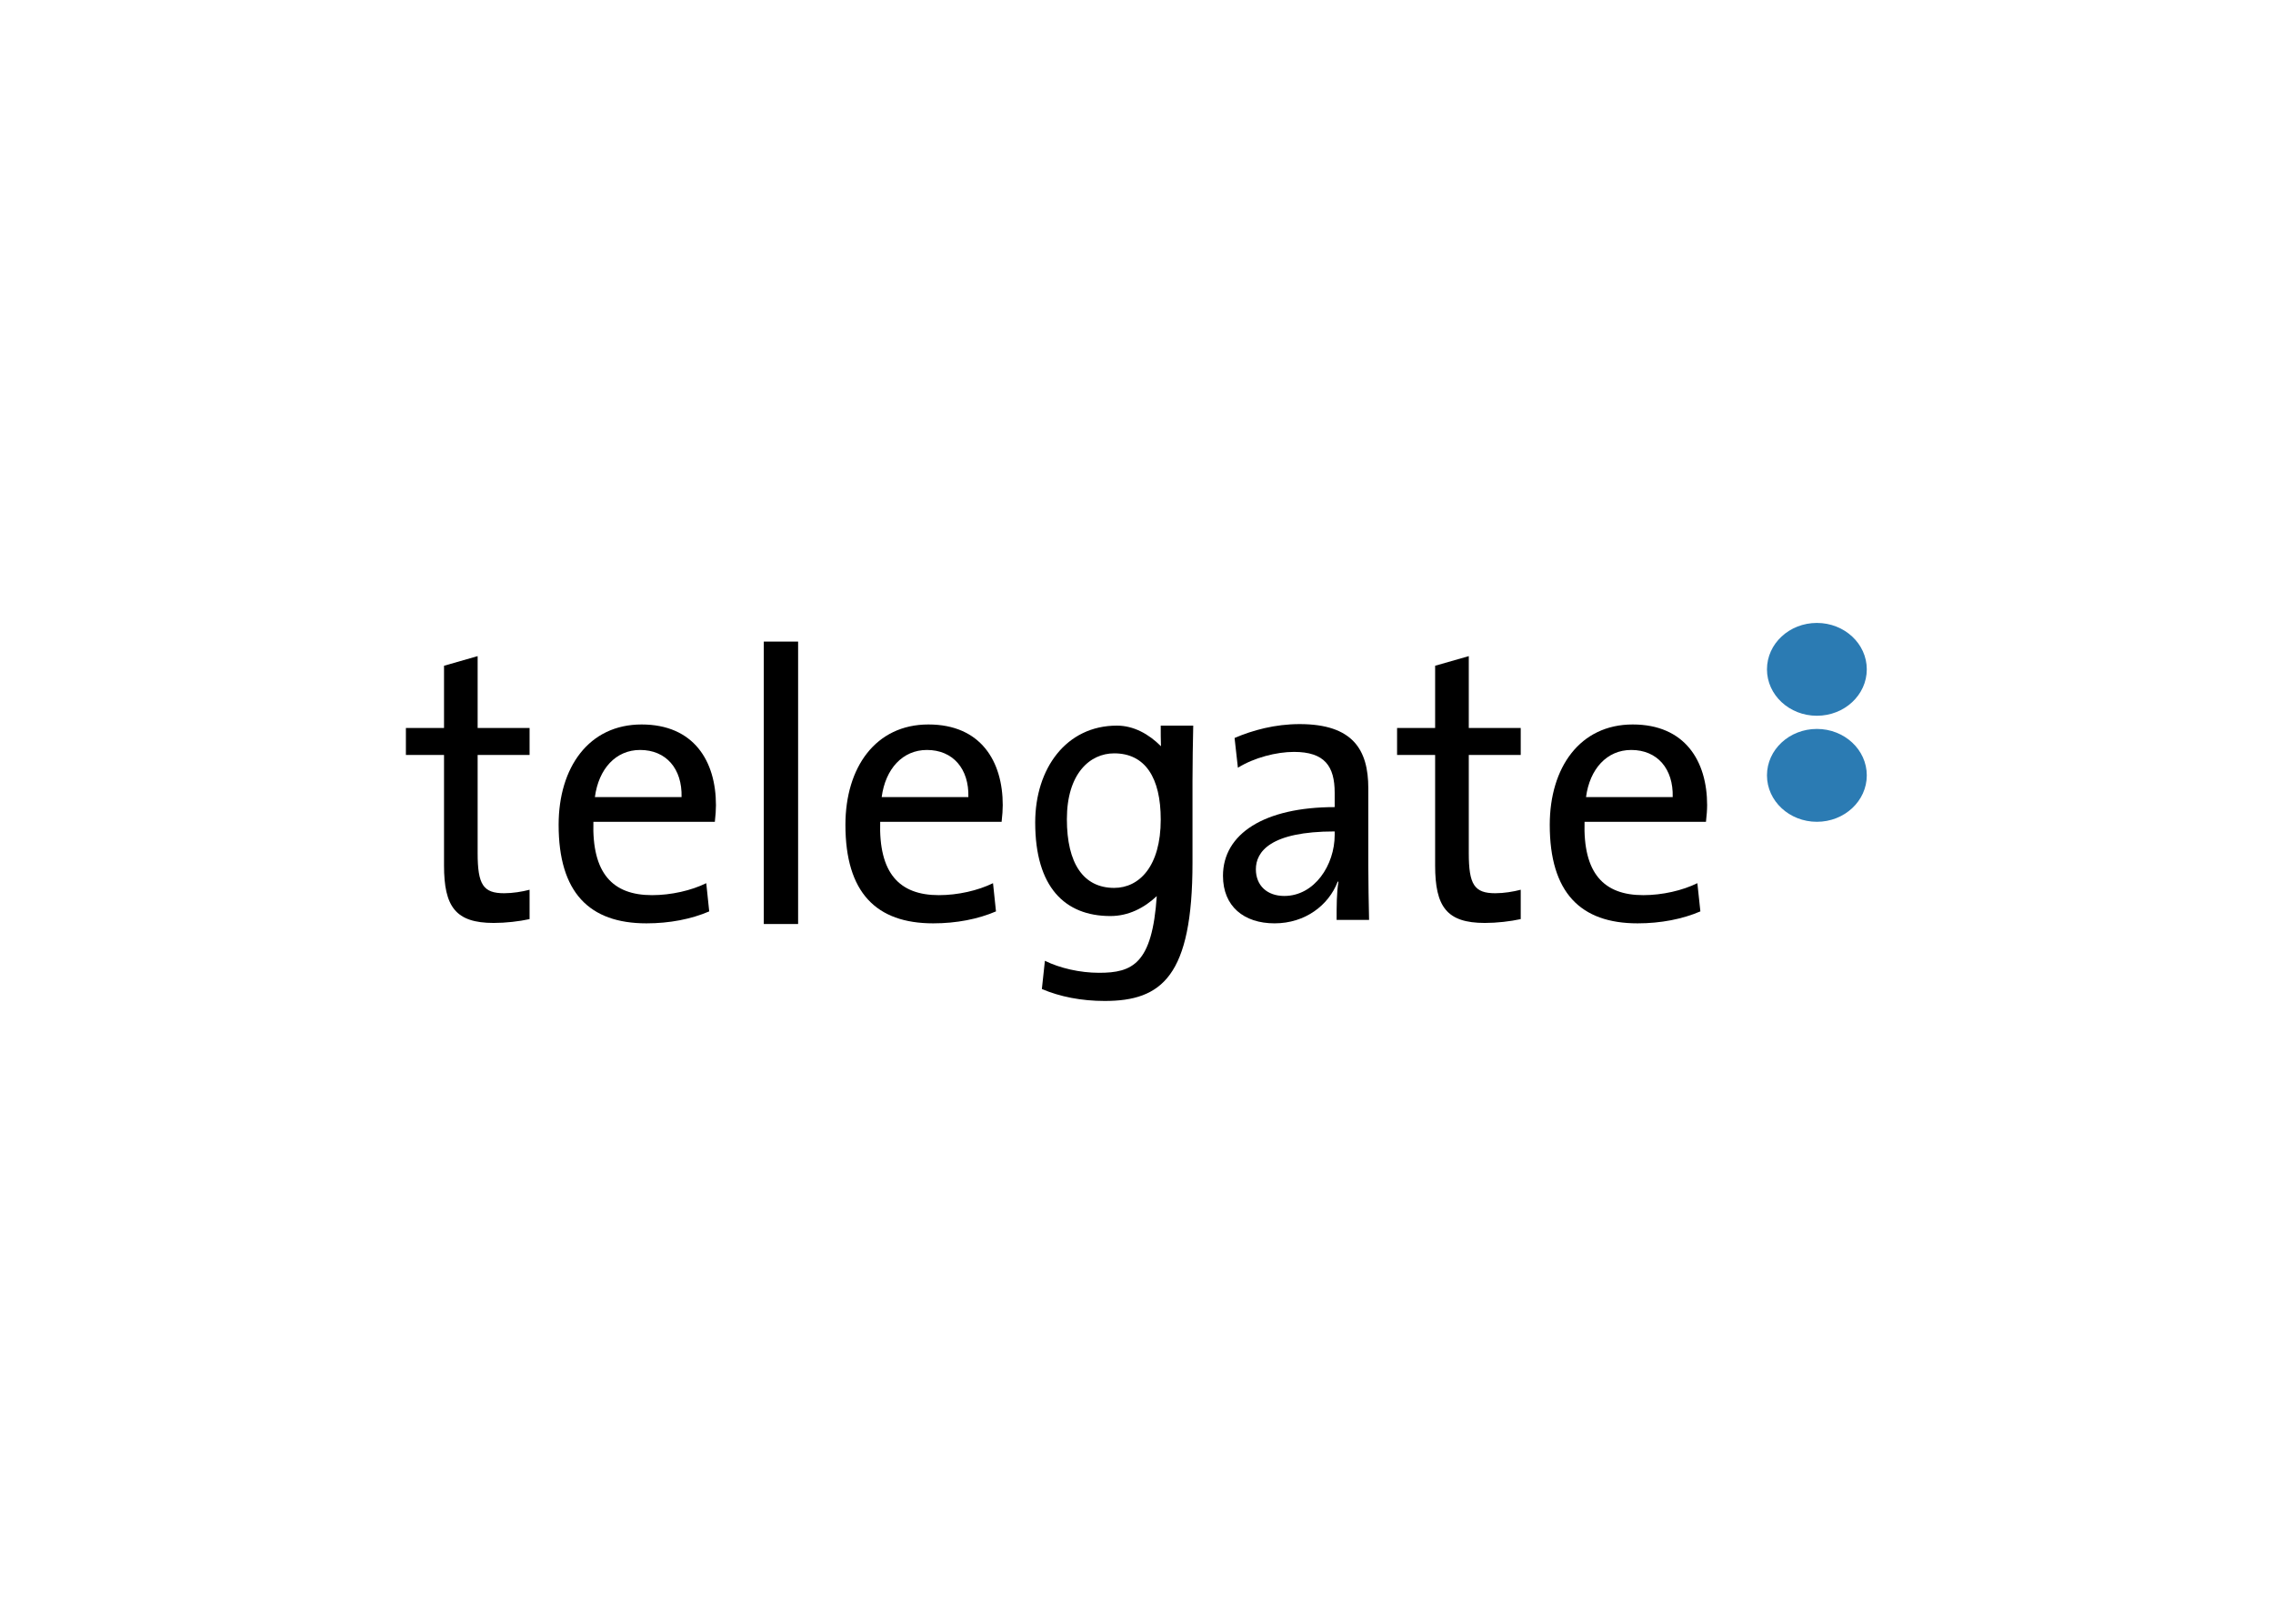 <svg clip-rule="evenodd" fill-rule="evenodd" stroke-linejoin="round" stroke-miterlimit="2" viewBox="0 0 560 400" xmlns="http://www.w3.org/2000/svg"><g transform="matrix(.933 0 0 .869 99.112 153.38)"><path d="m200.278 55.817c0-11.845-4.097-18.759-12.295-18.759-6.426 0-12.49 5.764-12.49 18.655 0 12.573 4.375 19.487 12.49 19.487 6.597 0 12.295-6.074 12.295-19.383m-1.05 21.717c-3.354 3.379-7.495 5.645-12.236 5.645-12.031 0-19.863-8.184-19.863-26.521 0-15.305 8.193-27.46 21.567-27.46 4.404 0 8.403 2.356 11.641 5.845-.063-1.89-.063-3.879-.063-5.845h8.584c-.093 4.709-.195 10.51-.195 15.654v23.176c0 32.202-8.096 39.224-23.193 39.224-6.118 0-11.836-1.201-16.582-3.389l.801-7.998c3.945 2.09 9.268 3.403 14.302 3.403 8.816 0 14.046-2.53 15.237-21.734z" fill-rule="nonzero"/><path d="m33.613 84.048v-8.325c-1.968.552-4.443.991-6.709.991-5.527 0-7.007-2.412-7.007-11.382v-27.815h13.716v-7.654h-13.716v-20.366l-8.877 2.729v17.637h-10.068v7.654h10.068v31.311c0 11.714 3.057 16.309 13.12 16.309 3.155 0 6.709-.435 9.473-1.089" fill-rule="nonzero"/><path d="m82.827 51.748c0-12.476-5.83-22.876-19.639-22.876-13.916 0-21.904 12.151-21.904 28.459 0 19.158 8.091 27.918 23.188 27.918 6.123 0 11.846-1.201 16.577-3.389l-.781-7.998c-3.95 2.085-9.287 3.394-14.321 3.394-10.454 0-15.884-6.245-15.483-20.794h32.07c.195-1.859.293-3.395.293-4.714m-9.082-2.295h-22.886c.991-7.991 5.513-13.357 11.934-13.357 6.909 0 11.147 5.367 10.952 13.357z"/><path d="m158.559 51.748c0-12.476-5.82-22.876-19.629-22.876-13.926 0-21.914 12.151-21.914 28.459 0 19.158 8.096 27.918 23.184 27.918 6.123 0 11.841-1.201 16.572-3.389l-.781-7.998c-3.95 2.085-9.277 3.394-14.302 3.394-10.464 0-15.898-6.245-15.493-20.794h32.065c.196-1.859.298-3.395.298-4.714m-9.077-2.295h-22.89c.981-7.991 5.522-13.357 11.943-13.357 6.899 0 11.143 5.367 10.947 13.357z"/><path d="m255.293 84.268c-.093-4.712-.205-10.513-.205-15.659v-21.678c0-10.835-4.038-18.164-18.14-18.164-6.519 0-12.441 1.746-17.173 3.936l.879 8.435c4.253-2.852 10.171-4.49 14.81-4.49 8.096 0 10.747 4.05 10.747 11.599v4.051c-18.55 0-29.497 7.553-29.497 19.484 0 8.652 5.527 13.467 13.618 13.467s14.307-5.142 16.675-11.821h.2c-.488 3.062-.488 7.007-.488 10.84zm-9.082-24.092c0 8.55-5.317 17.31-13.315 17.31-4.536 0-7.495-2.969-7.495-7.563 0-4.927 3.75-10.729 20.811-10.729v.982z"/><path d="m295.337 84.048v-8.325c-1.978.552-4.438.991-6.709.991-5.522 0-7.007-2.412-7.007-11.382v-27.815h13.716v-7.654h-13.716v-20.366l-8.887 2.729v17.637h-10.049v7.654h10.049v31.311c0 11.714 3.066 16.309 13.13 16.309 3.159 0 6.704-.435 9.473-1.089" fill-rule="nonzero"/><path d="m344.56 51.748c0-12.476-5.83-22.876-19.648-22.876-13.911 0-21.909 12.151-21.909 28.459 0 19.158 8.096 27.918 23.193 27.918 6.113 0 11.841-1.201 16.582-3.389l-.796-7.998c-3.945 2.085-9.268 3.394-14.302 3.394-10.464 0-15.894-6.245-15.488-20.794h32.061c.195-1.859.307-3.395.307-4.714m-9.091-2.295h-22.886c.981-7.991 5.522-13.357 11.934-13.357 6.914 0 11.157 5.367 10.952 13.357z"/><path d="m360.361 43.301c0-7.273 5.903-13.164 13.179-13.164 7.28 0 13.179 5.891 13.179 13.164 0 7.266-5.898 13.161-13.179 13.161-7.275 0-13.179-5.895-13.179-13.161" fill="#2b7bb3" fill-rule="nonzero"/><path d="m360.361 13.242c0-7.265 5.904-13.154 13.179-13.154 7.28 0 13.179 5.889 13.179 13.154 0 7.271-5.898 13.159-13.179 13.159-7.275 0-13.179-5.888-13.179-13.159" fill="#2b7bb3" fill-rule="nonzero"/><path d="m95.458 5.377h9.063v80.061h-9.063z"/></g></svg>